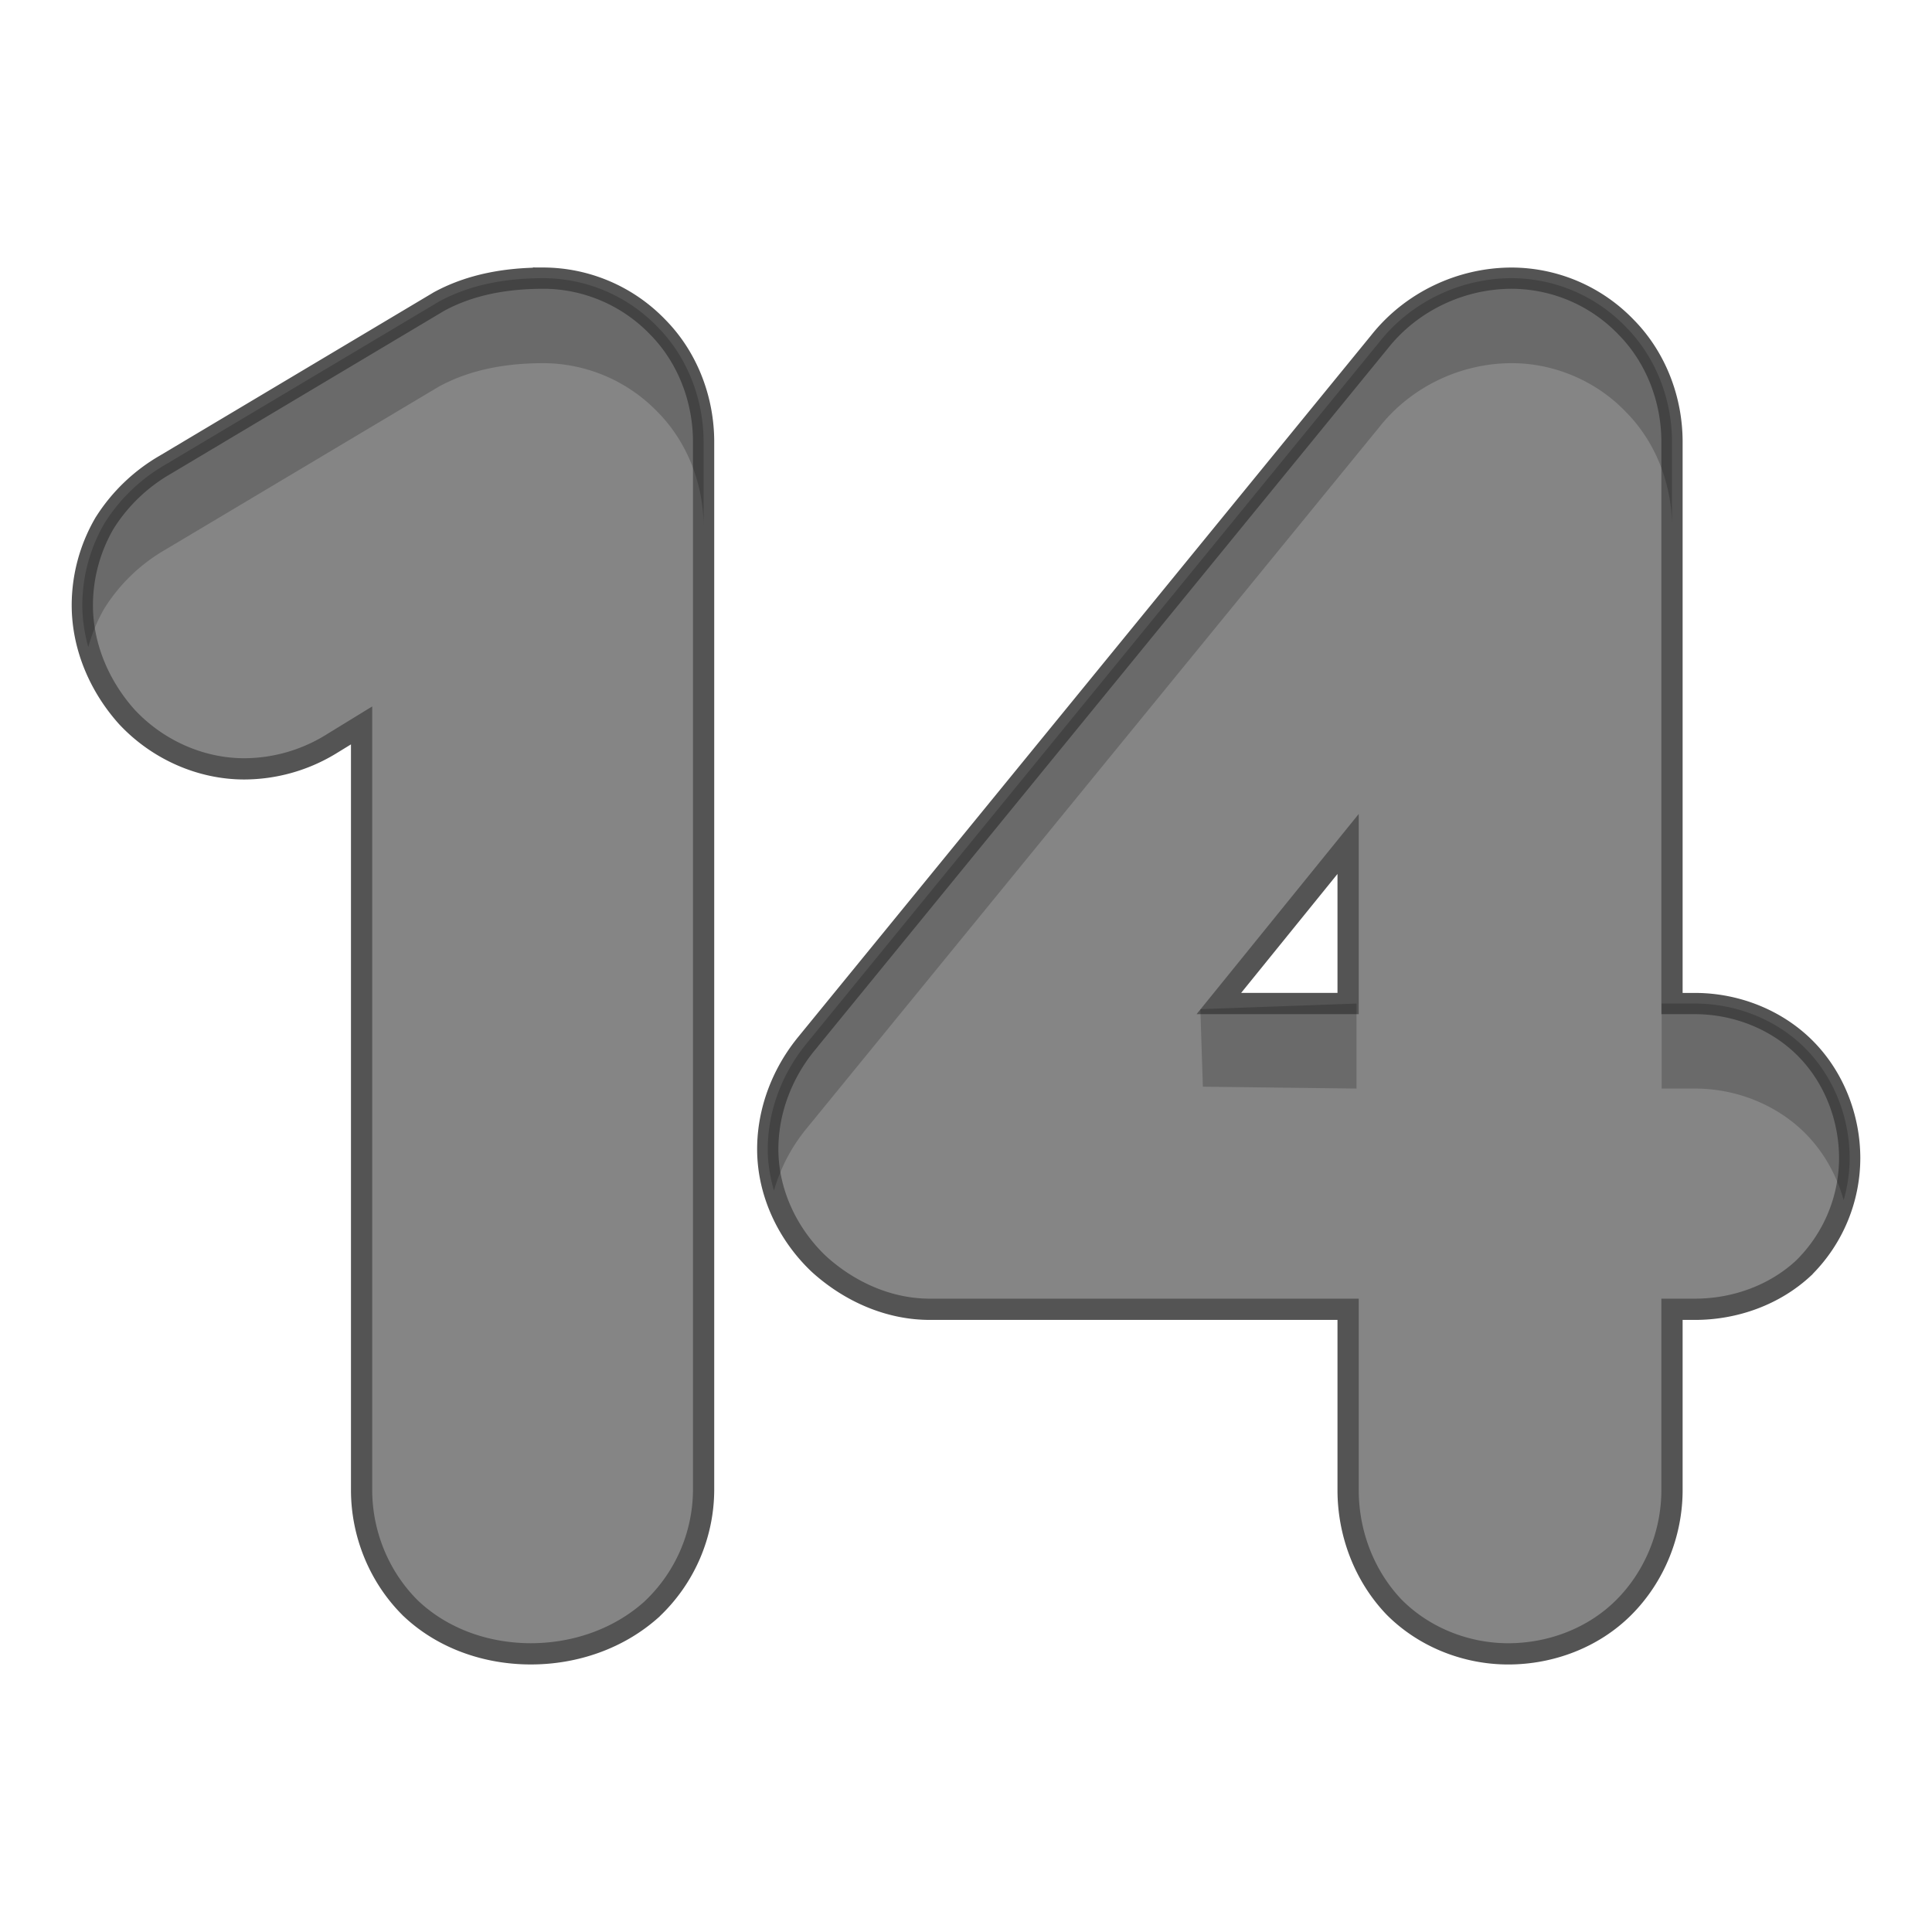 <svg width="100" height="100">
   <g fill="#000">
      <path
         d="M28.13 14.398c-1.944 0-3.746.33-5.322 1.164l-.062.032-14.19 8.46a9.048 9.048 0 00-3.107 2.964l-.039.061-.036.063a8.458 8.458 0 00-1.113 4.18c0 2.115.866 4.176 2.297 5.776l.025.028.029.03c1.563 1.65 3.77 2.64 6.03 2.64a8.632 8.632 0 004.42-1.235l.01-.006 1.644-1.008v39.58c0 2.26.902 4.48 2.497 6.074l.028.03.027.024c1.643 1.554 3.898 2.347 6.207 2.347 2.308 0 4.557-.784 6.245-2.295l.029-.025.027-.029a8.514 8.514 0 002.642-6.127V22.873c0-2.212-.837-4.389-2.378-5.947a8.248 8.248 0 00-5.91-2.53zm50.124 0c-2.652 0-5.209 1.223-6.85 3.295L41.785 53.966v.002c-1.29 1.549-2.046 3.513-2.046 5.514 0 2.228 1.012 4.392 2.644 5.94l.028.024.028.027c1.581 1.414 3.597 2.295 5.682 2.295h21.657v9.36c0 2.226.828 4.412 2.345 6.02l.027.027.027.029c1.54 1.54 3.7 2.399 5.887 2.399 2.227 0 4.422-.84 5.981-2.4 1.595-1.594 2.497-3.814 2.497-6.076v-9.359h1.192c2.075 0 4.134-.742 5.636-2.15l.033-.03.028-.033a8.007 8.007 0 002.308-5.604c0-2.112-.82-4.213-2.308-5.7-1.487-1.488-3.583-2.307-5.698-2.307h-1.191v-29.07c0-2.212-.84-4.386-2.378-5.943a8.242 8.242 0 00-5.91-2.533zm-8.476 29.285v8.26h-6.691z"
         fill-opacity=".478" stroke="#545454" stroke-width="1.1" />
      <path
         d="M28.13 14.398c-1.944 0-3.746.33-5.322 1.164l-.062.033-14.19 8.458a9.048 9.048 0 00-3.107 2.965l-.039.061-.036.063a8.458 8.458 0 00-1.113 4.18c0 .736.112 1.462.309 2.17.187-.68.453-1.337.803-1.95l.037-.063.039-.061a9.048 9.048 0 013.106-2.965l14.19-8.459.063-.033c1.576-.833 3.377-1.163 5.322-1.163a8.25 8.25 0 015.91 2.528c1.54 1.558 2.378 3.735 2.378 5.947v-4.4c0-2.21-.837-4.389-2.378-5.947a8.248 8.248 0 00-5.91-2.528zm50.124 0c-2.652 0-5.209 1.223-6.85 3.295L41.785 53.966v.002c-1.29 1.549-2.046 3.513-2.046 5.515 0 .728.119 1.448.321 2.144a8.919 8.919 0 011.725-3.26v-.001l29.619-36.273c1.641-2.072 4.2-3.295 6.85-3.295 2.21 0 4.385.933 5.91 2.533 1.539 1.557 2.378 3.731 2.378 5.942v-4.4c0-2.21-.84-4.385-2.378-5.942a8.242 8.242 0 00-5.91-2.533zM62.13 52.235l.13 4.012 7.954.097v-4.4zm23.876-.291v4.4h1.727c2.112 0 4.21.82 5.698 2.308.955.954 1.632 2.164 1.996 3.467.2-.704.311-1.435.311-2.167 0-2.114-.82-4.213-2.308-5.7-1.487-1.489-3.583-2.308-5.698-2.308z"
         fill-opacity=".2" />
   </g>
</svg>